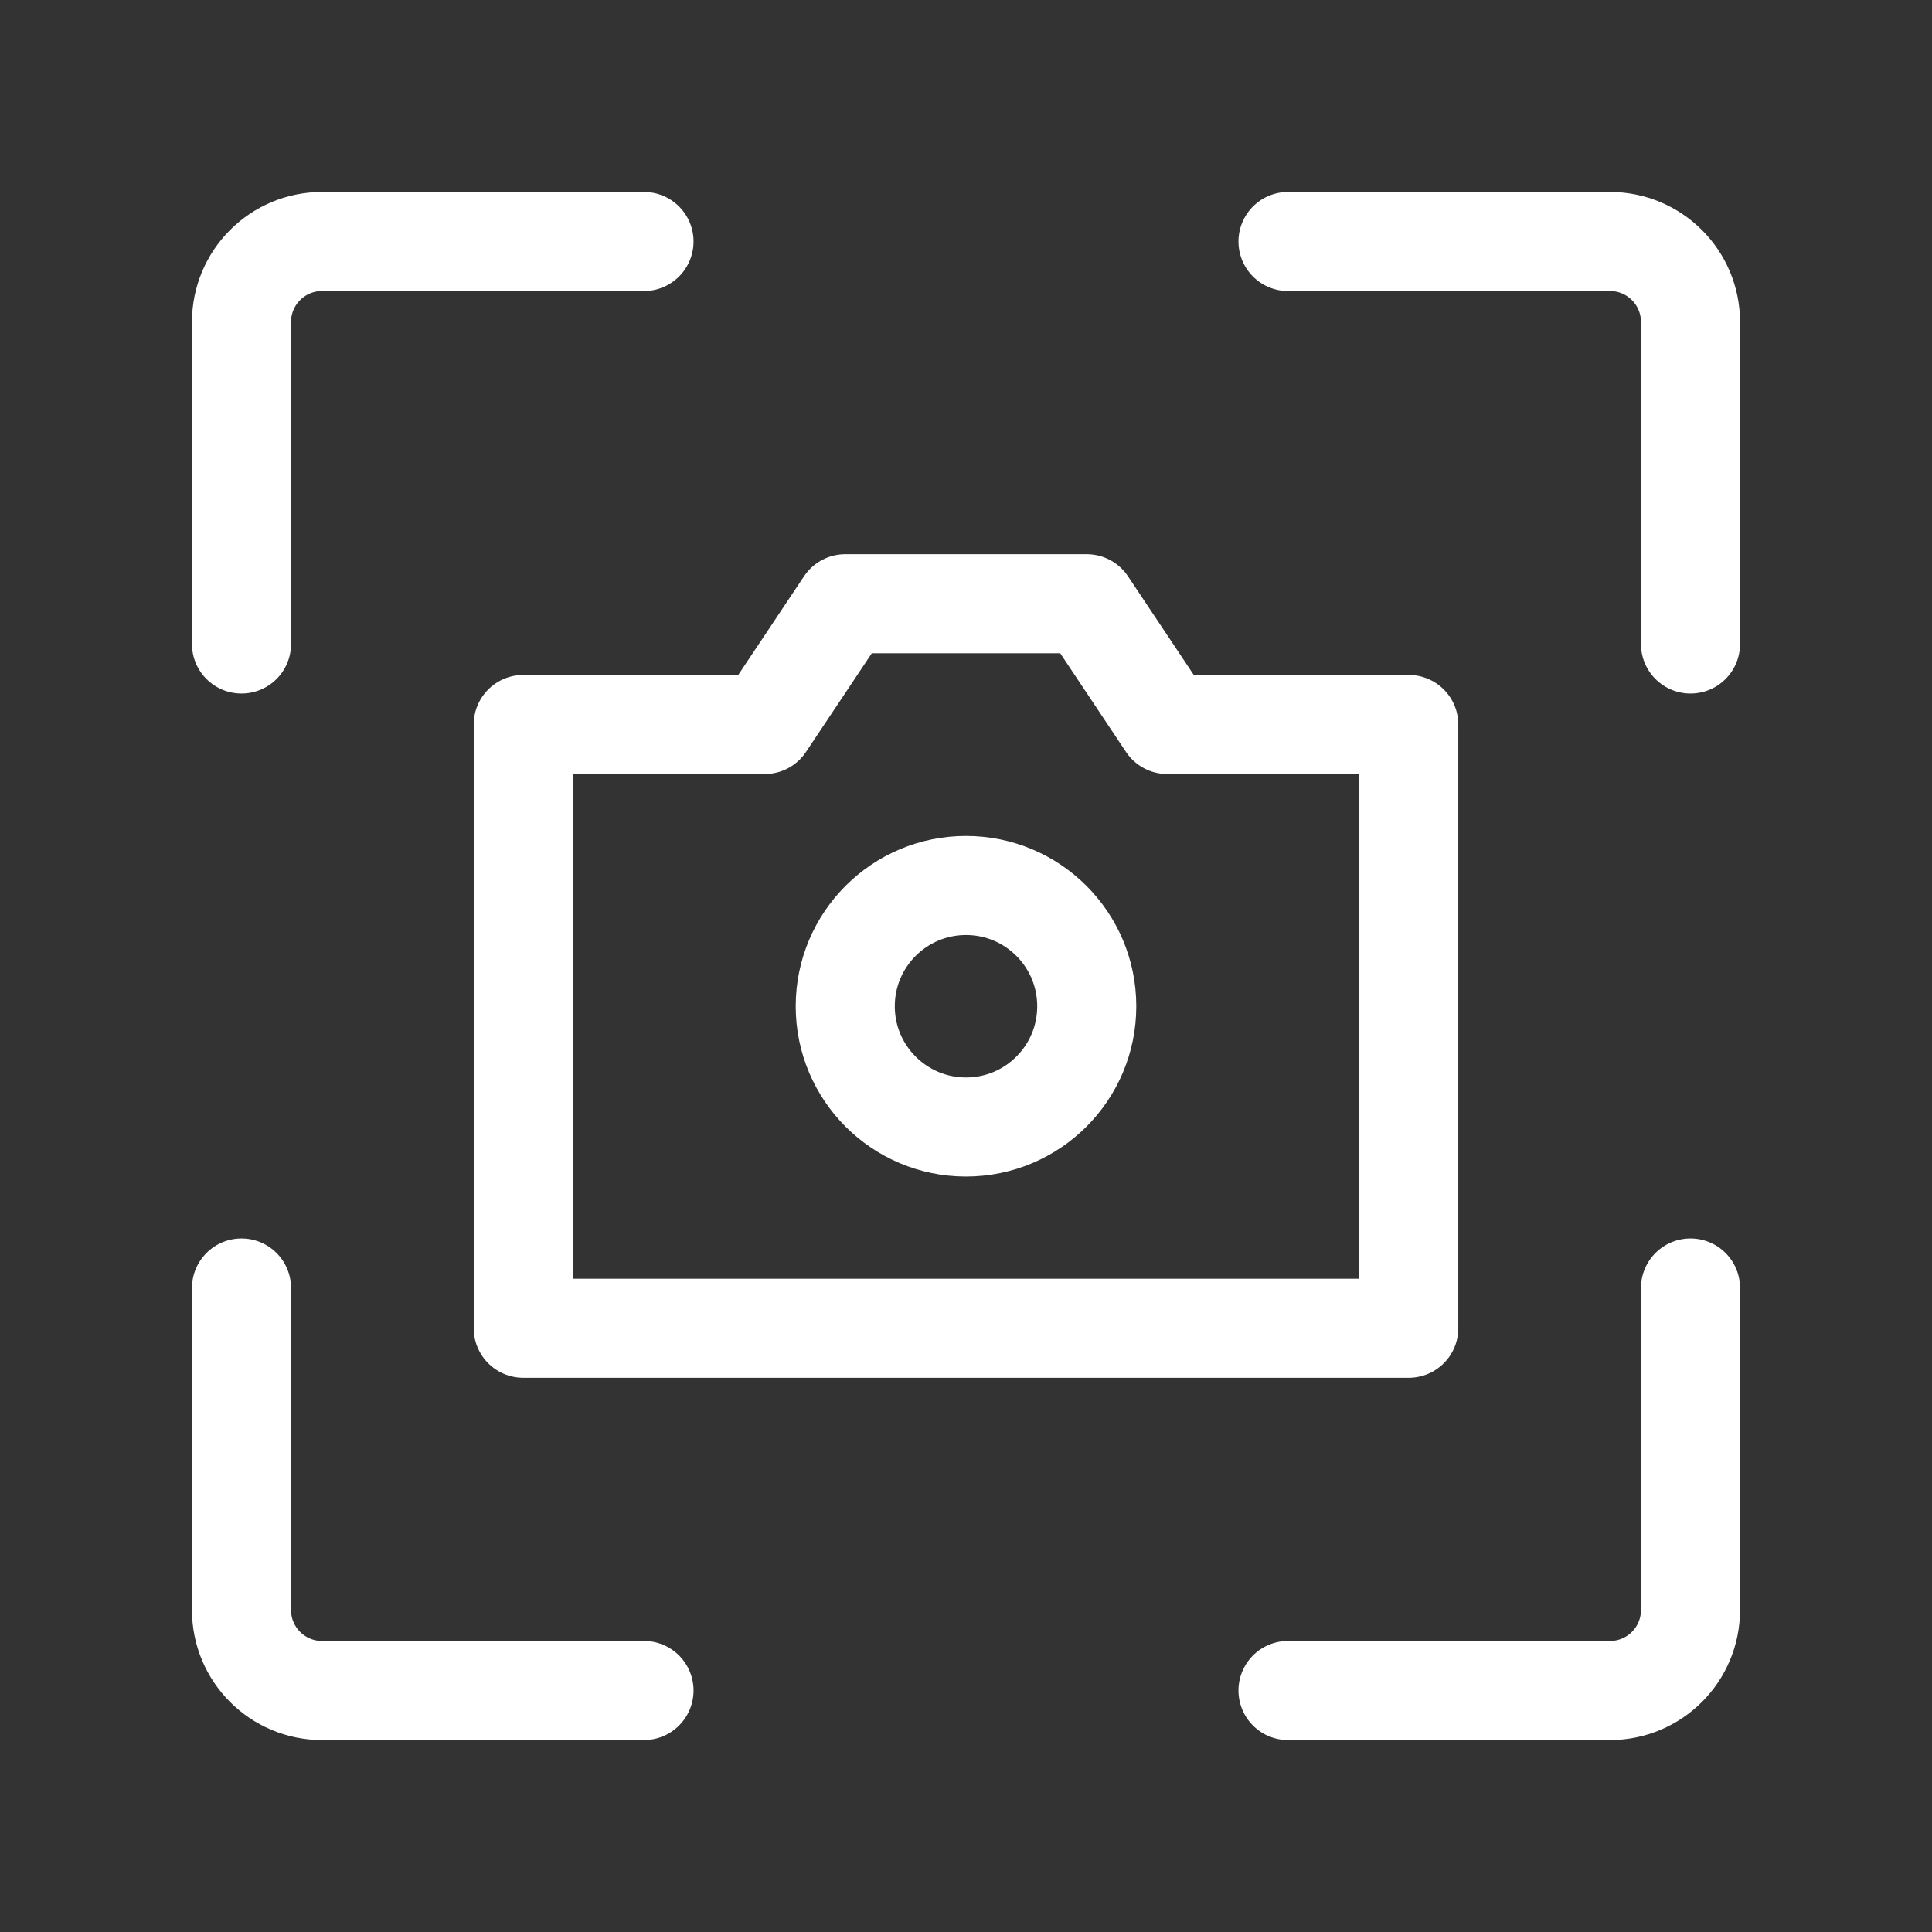 <svg width="78" height="78" viewBox="0 0 78 78" fill="none" xmlns="http://www.w3.org/2000/svg">
<rect x="0" y="0" width="78" height="78" fill="#333333" stroke="none"/>
<path d="M26 9.75H13C11.205 9.75 9.75 11.205 9.75 13V26" stroke="white" stroke-width="4" stroke-linecap="round" stroke-linejoin="round"/>
<path d="M26 68.25H13C11.205 68.25 9.75 66.795 9.75 65V52" stroke="white" stroke-width="4" stroke-linecap="round" stroke-linejoin="round"/>
<path d="M52 68.25H65C66.795 68.25 68.25 66.795 68.25 65V52" stroke="white" stroke-width="4" stroke-linecap="round" stroke-linejoin="round"/>
<path d="M52 9.75H65C66.795 9.75 68.25 11.205 68.25 13V26" stroke="white" stroke-width="4" stroke-linecap="round" stroke-linejoin="round"/>
<path d="M21.125 53.625V29.25H30.875L34.125 24.375H43.875L47.125 29.25H56.875V53.625H21.125Z" stroke="white" stroke-width="4" stroke-linecap="round" stroke-linejoin="round"/>
<path d="M39 45.5C41.693 45.5 43.875 43.318 43.875 40.625C43.875 37.932 41.693 35.75 39 35.75C36.307 35.75 34.125 37.932 34.125 40.625C34.125 43.318 36.307 45.5 39 45.5Z" stroke="white" stroke-width="4" stroke-miterlimit="10"/>
</svg>
